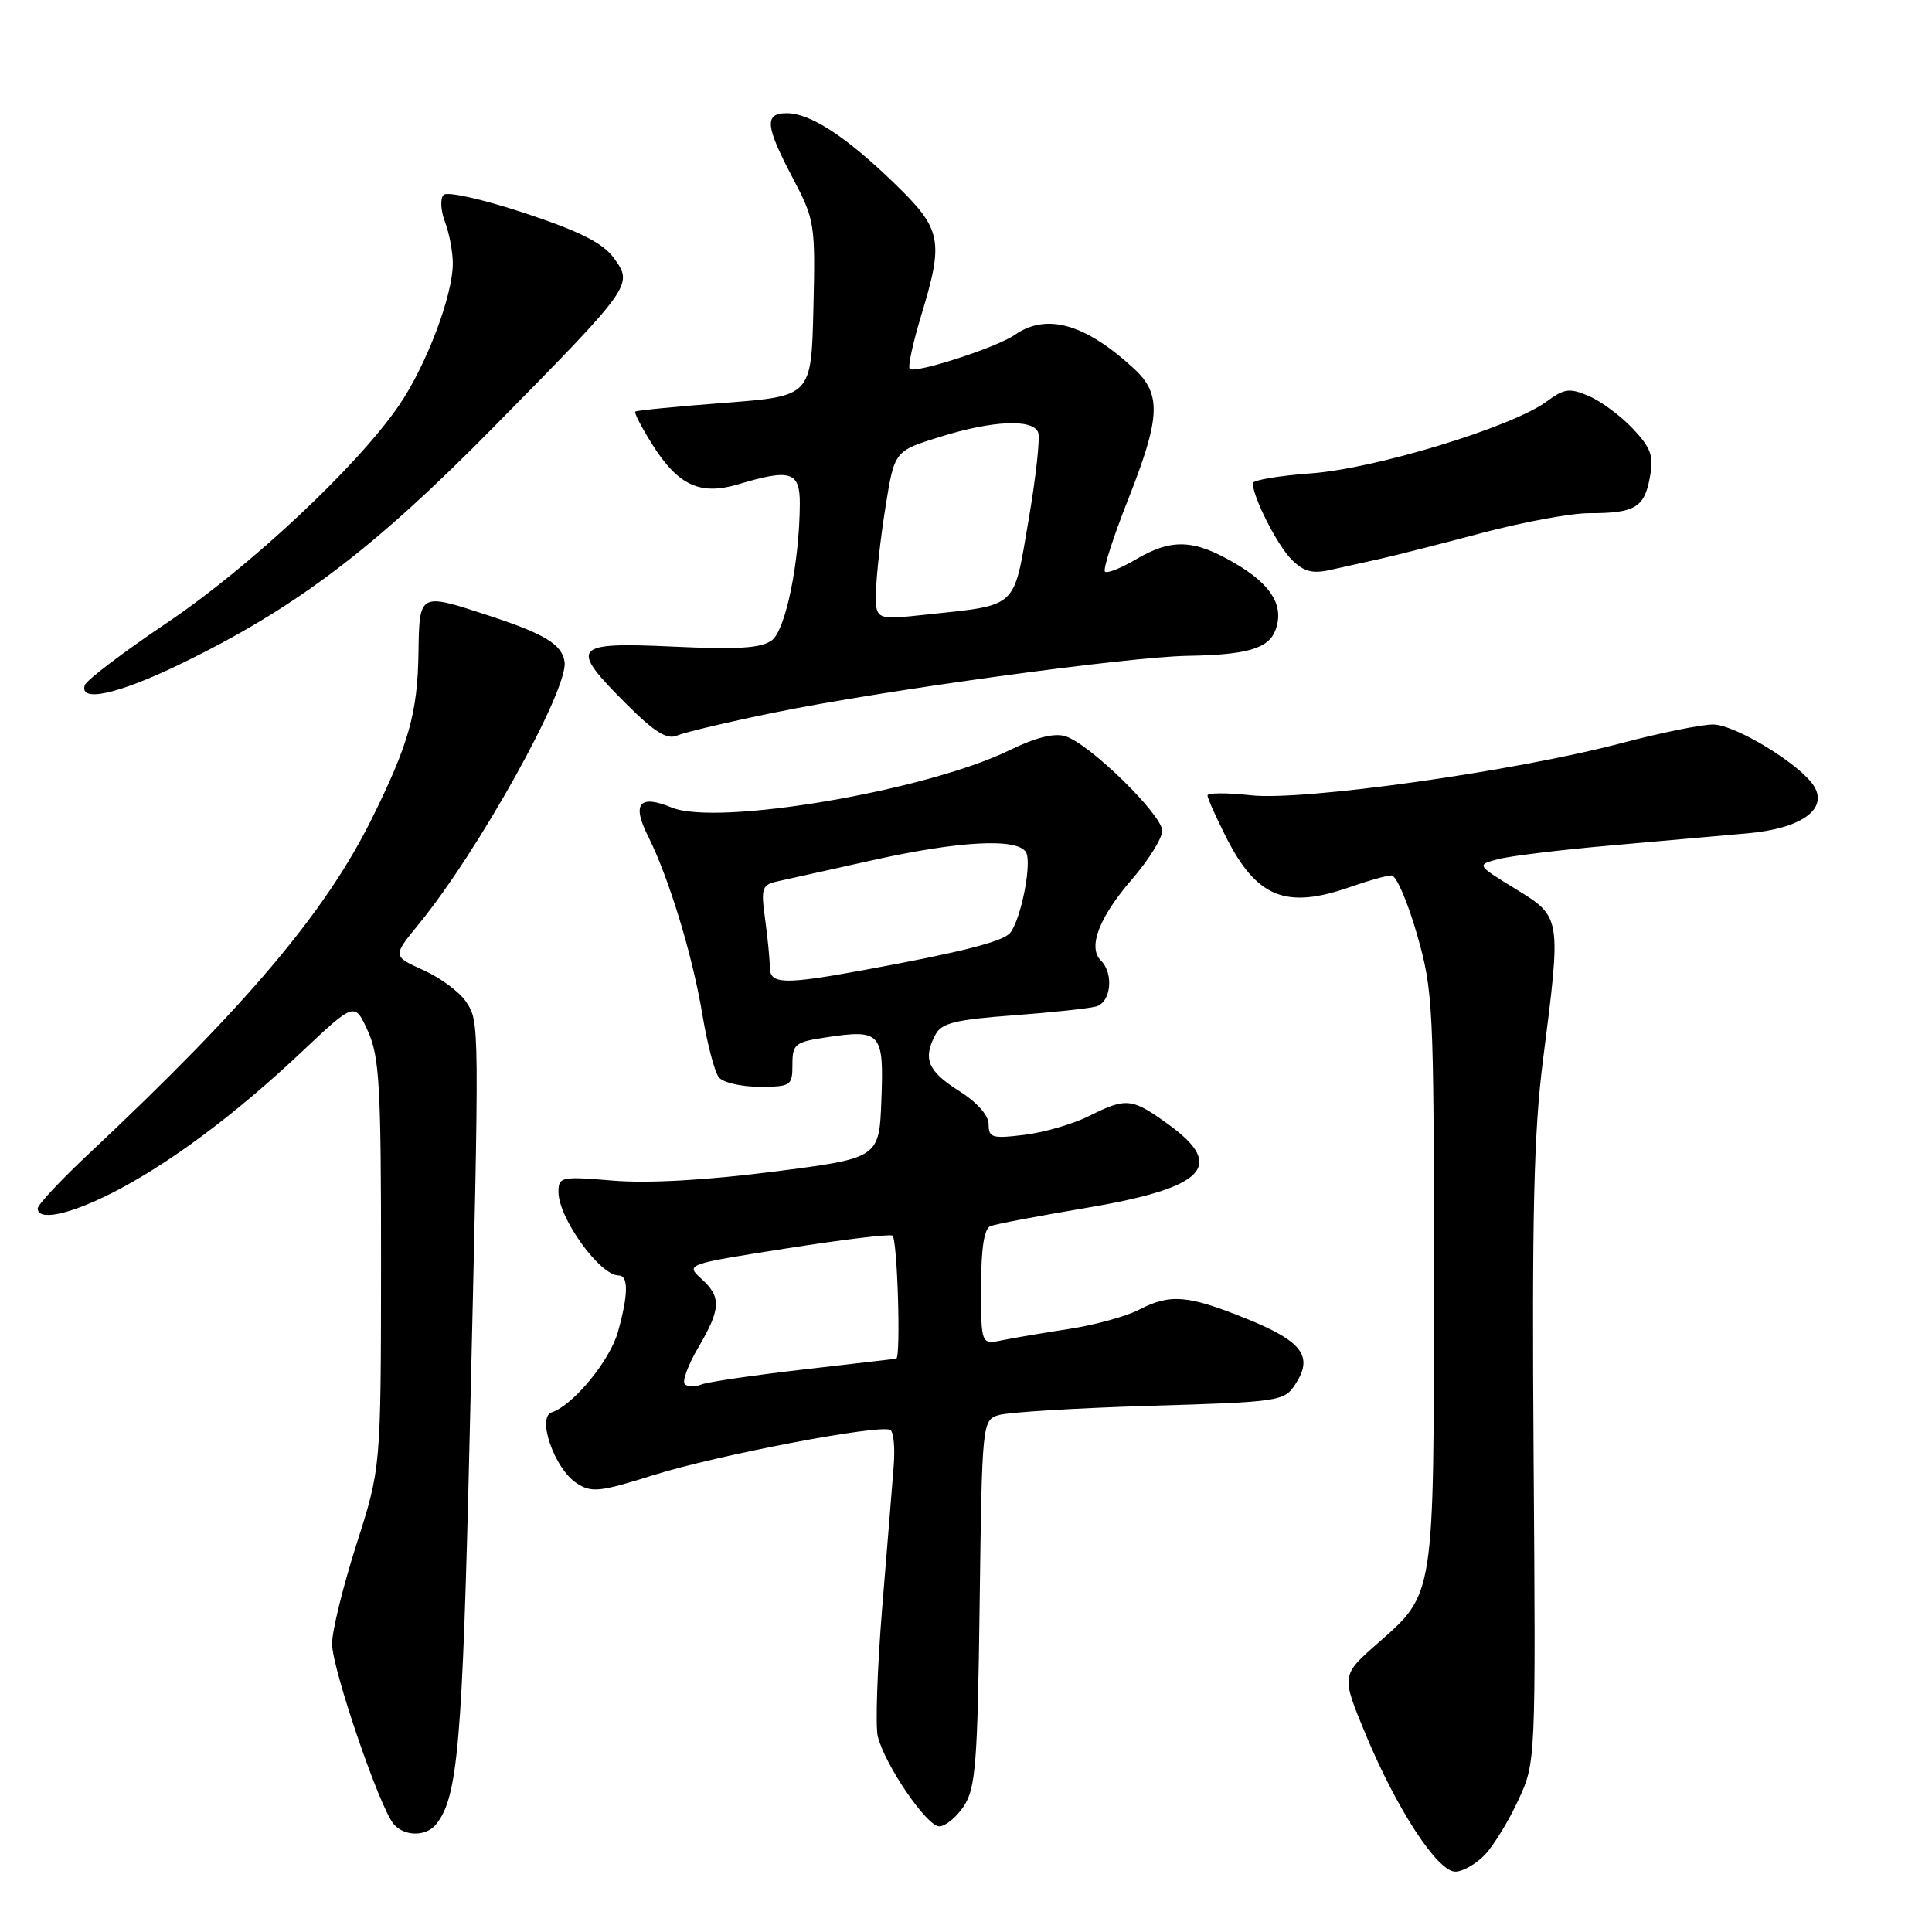 <?xml version="1.0" encoding="UTF-8" standalone="no"?>
<!DOCTYPE svg PUBLIC "-//W3C//DTD SVG 1.1//EN" "http://www.w3.org/Graphics/SVG/1.1/DTD/svg11.dtd" >
<svg xmlns="http://www.w3.org/2000/svg" xmlns:xlink="http://www.w3.org/1999/xlink" version="1.1" viewBox="0 0 256 256">
 <g >
 <path fill="currentColor"
d=" M 196.78 245.74 C 197.95 244.49 199.94 241.23 201.20 238.49 C 203.50 233.51 203.50 233.44 203.21 193.00 C 202.98 161.08 203.24 149.96 204.45 140.50 C 206.89 121.41 206.91 121.54 200.82 117.79 C 195.64 114.61 195.64 114.61 198.48 113.85 C 200.05 113.43 206.77 112.61 213.41 112.03 C 220.06 111.44 228.27 110.72 231.66 110.41 C 238.66 109.78 242.24 107.23 240.38 104.19 C 238.63 101.32 229.92 96.00 226.98 96.00 C 225.44 96.00 219.98 97.11 214.84 98.47 C 200.74 102.20 172.67 106.15 165.75 105.38 C 162.59 105.03 160.00 105.04 160.00 105.40 C 160.00 105.77 161.12 108.27 162.48 110.96 C 166.55 118.98 170.44 120.52 179.00 117.50 C 181.34 116.68 183.76 116.00 184.39 116.00 C 185.01 116.00 186.53 119.51 187.76 123.81 C 189.90 131.28 190.00 133.27 190.00 169.34 C 190.00 211.95 190.14 211.07 182.50 217.79 C 177.72 222.00 177.72 222.00 180.93 229.75 C 185.06 239.71 190.47 248.00 192.84 248.00 C 193.83 248.00 195.61 246.98 196.78 245.74 Z  M 57.77 241.75 C 60.67 238.20 61.28 231.13 62.24 190.00 C 63.54 134.66 63.55 135.49 61.74 132.72 C 60.90 131.45 58.37 129.57 56.11 128.55 C 52.01 126.70 52.01 126.70 55.50 122.44 C 63.40 112.79 75.33 91.33 74.81 87.70 C 74.47 85.37 72.17 83.98 64.50 81.48 C 55.53 78.55 55.57 78.53 55.45 86.50 C 55.33 94.47 54.17 98.58 49.26 108.50 C 43.10 120.92 32.67 133.26 11.75 152.90 C 8.04 156.38 5.00 159.63 5.00 160.12 C 5.00 161.82 9.11 160.97 14.78 158.11 C 22.24 154.33 31.09 147.76 39.90 139.45 C 47.00 132.76 47.00 132.76 48.75 136.63 C 50.28 140.01 50.50 143.91 50.49 167.50 C 50.47 194.50 50.47 194.50 47.24 204.61 C 45.46 210.17 44.00 216.11 44.00 217.81 C 44.00 221.07 50.25 239.40 52.14 241.67 C 53.53 243.35 56.44 243.39 57.77 241.75 Z  M 127.73 239.30 C 129.28 236.94 129.54 233.54 129.81 212.40 C 130.12 188.52 130.16 188.19 132.31 187.51 C 133.52 187.13 142.51 186.58 152.31 186.28 C 169.57 185.77 170.17 185.68 171.64 183.42 C 174.06 179.73 172.58 177.74 165.19 174.75 C 157.35 171.58 155.07 171.40 150.87 173.57 C 149.20 174.43 145.06 175.57 141.67 176.09 C 138.27 176.61 134.26 177.29 132.75 177.60 C 130.00 178.16 130.00 178.16 130.00 170.55 C 130.00 165.37 130.40 162.78 131.25 162.46 C 131.94 162.19 137.60 161.12 143.83 160.07 C 159.64 157.41 162.50 154.55 154.85 149.01 C 149.97 145.47 149.26 145.40 144.28 147.89 C 142.20 148.93 138.36 150.05 135.75 150.37 C 131.49 150.90 131.00 150.76 131.00 148.99 C 131.00 147.78 129.46 146.05 127.00 144.50 C 122.92 141.92 122.25 140.27 123.98 137.04 C 124.77 135.56 126.71 135.09 134.23 134.54 C 139.33 134.16 144.29 133.63 145.25 133.36 C 147.22 132.80 147.61 129.01 145.87 127.27 C 144.11 125.51 145.64 121.54 150.01 116.49 C 152.20 113.96 154.00 111.07 154.00 110.08 C 154.00 107.97 144.39 98.57 141.19 97.56 C 139.72 97.09 137.24 97.71 133.74 99.42 C 122.67 104.81 95.03 109.50 89.00 107.00 C 84.72 105.23 83.69 106.47 85.87 110.80 C 88.64 116.33 91.78 126.62 93.08 134.50 C 93.72 138.35 94.70 142.06 95.25 142.75 C 95.80 143.44 98.21 144.00 100.62 144.00 C 104.80 144.00 105.00 143.87 105.00 141.06 C 105.00 138.35 105.34 138.07 109.49 137.45 C 116.72 136.36 117.13 136.82 116.79 145.71 C 116.50 153.46 116.50 153.46 102.50 155.25 C 93.58 156.39 85.87 156.82 81.25 156.44 C 74.34 155.86 74.00 155.93 74.00 157.95 C 74.00 161.39 79.48 169.00 81.96 169.00 C 83.29 169.00 83.27 171.48 81.89 176.45 C 80.83 180.28 75.96 186.20 73.11 187.14 C 71.09 187.80 73.48 194.61 76.39 196.52 C 78.37 197.82 79.44 197.71 86.55 195.47 C 95.04 192.80 116.67 188.68 117.98 189.48 C 118.41 189.75 118.61 191.89 118.42 194.23 C 118.24 196.58 117.55 205.07 116.89 213.09 C 116.24 221.11 115.98 228.76 116.31 230.09 C 117.28 233.91 122.81 242.00 124.45 242.00 C 125.28 242.00 126.75 240.78 127.73 239.30 Z  M 102.54 94.43 C 116.70 91.52 149.40 87.03 157.36 86.90 C 165.26 86.77 168.11 85.93 169.01 83.48 C 170.19 80.28 168.48 77.47 163.66 74.65 C 158.20 71.44 155.25 71.33 150.51 74.12 C 148.53 75.29 146.69 76.02 146.41 75.74 C 146.13 75.46 147.50 71.20 149.45 66.26 C 153.79 55.29 153.93 52.23 150.25 48.84 C 143.79 42.89 138.68 41.44 134.47 44.37 C 132.09 46.04 121.22 49.55 120.54 48.88 C 120.28 48.61 120.95 45.49 122.02 41.95 C 125.10 31.83 124.82 30.40 118.52 24.30 C 112.09 18.07 107.38 15.01 104.25 15.00 C 101.25 15.00 101.40 16.67 105.03 23.56 C 107.97 29.14 108.05 29.68 107.78 40.91 C 107.50 52.50 107.50 52.50 96.00 53.38 C 89.67 53.86 84.36 54.38 84.18 54.54 C 84.00 54.69 85.03 56.67 86.46 58.94 C 89.88 64.35 92.79 65.68 97.86 64.16 C 104.76 62.09 106.00 62.49 105.98 66.75 C 105.94 74.48 104.11 83.44 102.29 84.83 C 100.92 85.88 97.86 86.08 89.25 85.68 C 75.83 85.06 75.35 85.64 82.97 93.26 C 86.74 97.02 88.38 98.05 89.72 97.46 C 90.70 97.04 96.47 95.67 102.54 94.43 Z  M 23.75 88.06 C 39.06 80.66 49.45 72.81 65.38 56.62 C 83.86 37.85 83.93 37.75 81.34 34.19 C 79.87 32.19 76.84 30.66 69.51 28.23 C 64.02 26.41 59.26 25.34 58.78 25.82 C 58.31 26.29 58.39 27.88 58.96 29.40 C 59.53 30.90 60.00 33.38 60.00 34.91 C 60.00 39.16 56.49 48.43 52.86 53.73 C 47.36 61.78 33.04 75.19 22.07 82.56 C 16.34 86.42 11.46 90.12 11.24 90.78 C 10.46 93.12 15.61 92.00 23.75 88.06 Z  M 183.00 74.02 C 184.93 73.59 190.94 72.06 196.36 70.62 C 201.78 69.18 208.16 68.00 210.53 68.00 C 216.61 68.00 217.86 67.28 218.60 63.34 C 219.15 60.40 218.80 59.40 216.37 56.81 C 214.79 55.13 212.18 53.19 210.56 52.49 C 207.98 51.38 207.29 51.47 204.93 53.21 C 200.38 56.57 182.26 62.10 173.75 62.72 C 169.49 63.03 166.00 63.62 166.00 64.02 C 166.00 65.85 169.24 72.24 171.13 74.13 C 172.76 75.76 173.89 76.06 176.35 75.50 C 178.08 75.11 181.07 74.45 183.00 74.02 Z  M 90.73 183.40 C 90.37 183.03 91.18 180.84 92.54 178.53 C 95.54 173.40 95.61 171.86 92.91 169.42 C 90.84 167.54 90.94 167.50 104.16 165.43 C 111.50 164.27 117.84 163.50 118.25 163.72 C 118.91 164.07 119.39 179.94 118.75 180.04 C 118.61 180.06 113.10 180.70 106.50 181.46 C 99.90 182.22 93.80 183.11 92.95 183.45 C 92.09 183.79 91.10 183.76 90.73 183.40 Z  M 102.00 128.14 C 102.00 127.12 101.72 124.25 101.38 121.78 C 100.81 117.63 100.95 117.24 103.13 116.76 C 104.43 116.48 110.00 115.24 115.50 114.01 C 127.03 111.43 134.77 111.01 135.94 112.91 C 136.77 114.25 135.33 121.70 133.87 123.59 C 132.97 124.75 127.40 126.17 114.50 128.53 C 103.81 130.49 102.00 130.44 102.00 128.14 Z  M 116.08 78.33 C 116.12 76.22 116.69 71.19 117.34 67.13 C 118.52 59.77 118.52 59.77 124.51 57.90 C 131.52 55.71 136.86 55.47 137.56 57.30 C 137.84 58.01 137.26 63.27 136.28 68.98 C 134.26 80.78 134.97 80.13 122.69 81.44 C 116.00 82.16 116.00 82.16 116.08 78.33 Z "/>
</g>
</svg>